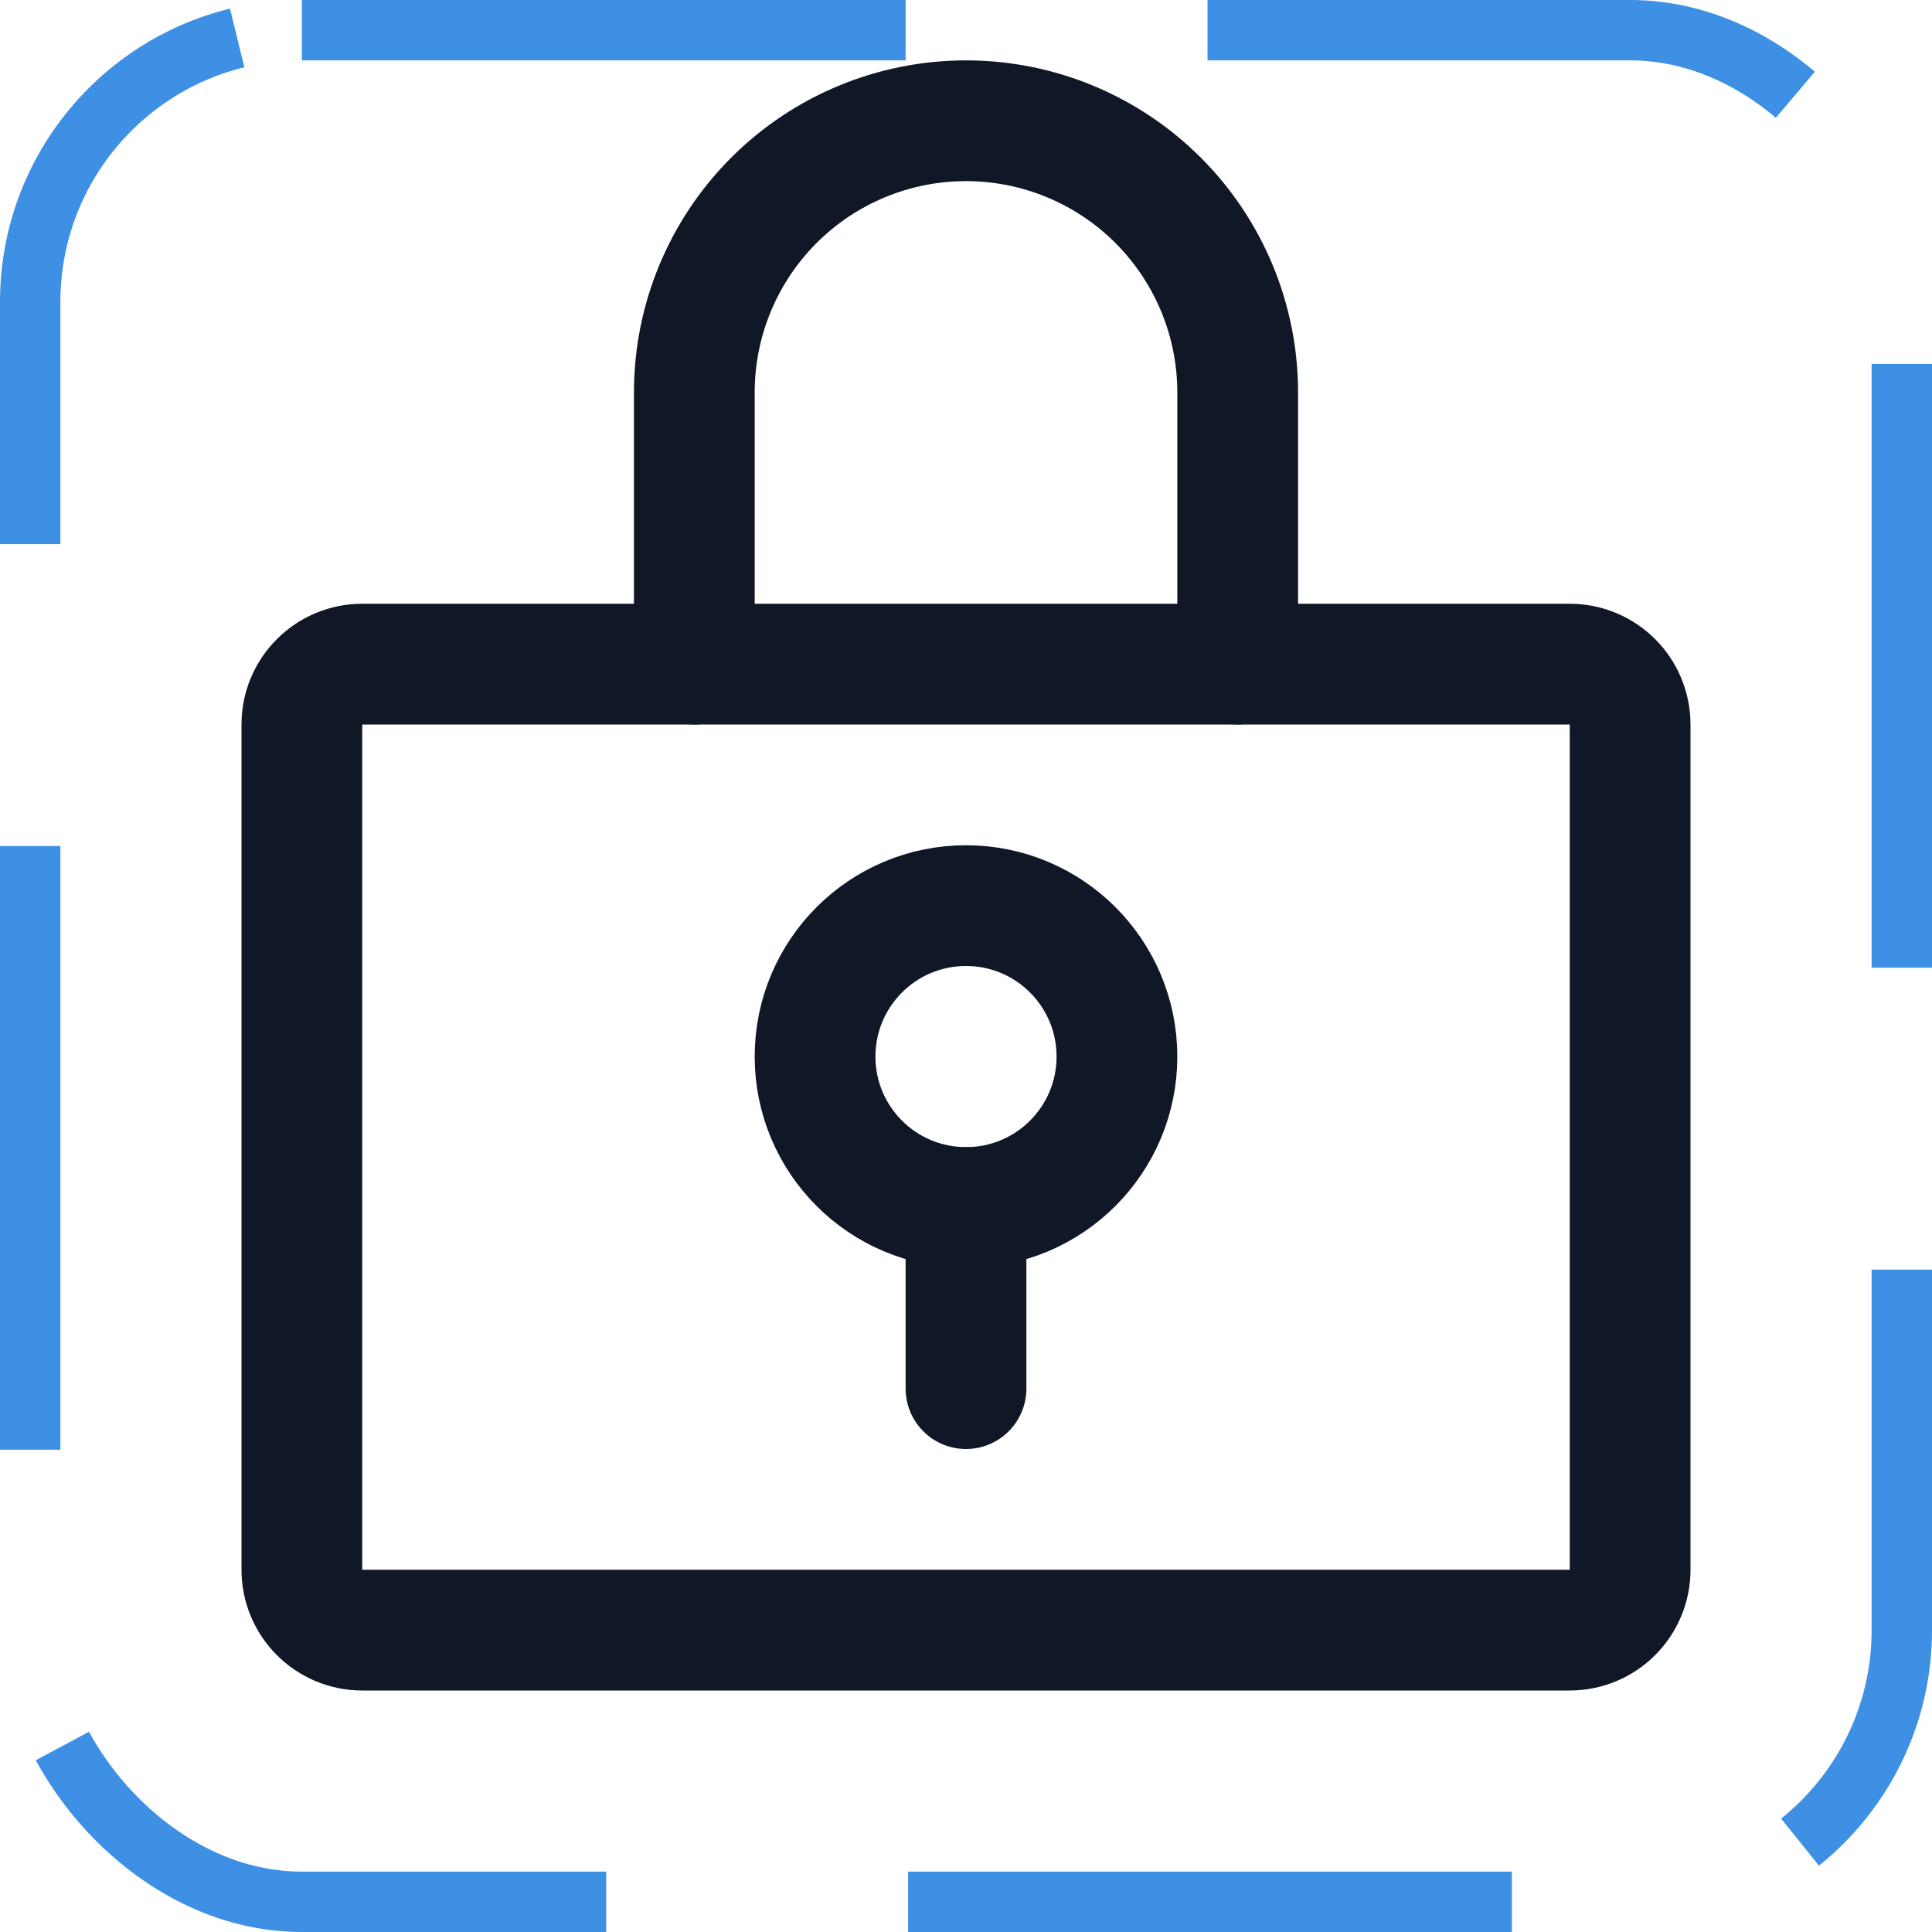 <svg width="32" height="32" viewBox="0 0 32 32" fill="none" xmlns="http://www.w3.org/2000/svg"><g id="Icon-LockKey"><g clip-path="url(#clip0_10_446)"><g id="size=md (32px)"><path id="Vector" d="M16 20C17.381 20 18.5 18.881 18.5 17.5C18.5 16.119 17.381 15 16 15C14.619 15 13.5 16.119 13.5 17.5C13.5 18.881 14.619 20 16 20Z" stroke="#101828" stroke-width="2" stroke-linecap="round" stroke-linejoin="round"/><path id="Vector_2" d="M16 20V23" stroke="#101828" stroke-width="2" stroke-linecap="round" stroke-linejoin="round"/><path id="Vector_3" d="M26 11H6C5.448 11 5 11.448 5 12V26C5 26.552 5.448 27 6 27H26C26.552 27 27 26.552 27 26V12C27 11.448 26.552 11 26 11Z" stroke="#101828" stroke-width="2" stroke-linecap="round" stroke-linejoin="round"/><path id="Vector_4" d="M11.5 11V6.5C11.5 5.307 11.974 4.162 12.818 3.318C13.662 2.474 14.806 2 16 2C17.194 2 18.338 2.474 19.182 3.318C20.026 4.162 20.5 5.307 20.5 6.5V11" stroke="#101828" stroke-width="2" stroke-linecap="round" stroke-linejoin="round"/></g></g><rect x="0.5" y="0.5" width="31" height="31" rx="4.5" stroke="#3D90E3" stroke-dasharray="10 5"/></g><defs><clipPath id="clip0_10_446"><rect width="32" height="32" rx="5" fill="white"/></clipPath></defs></svg>